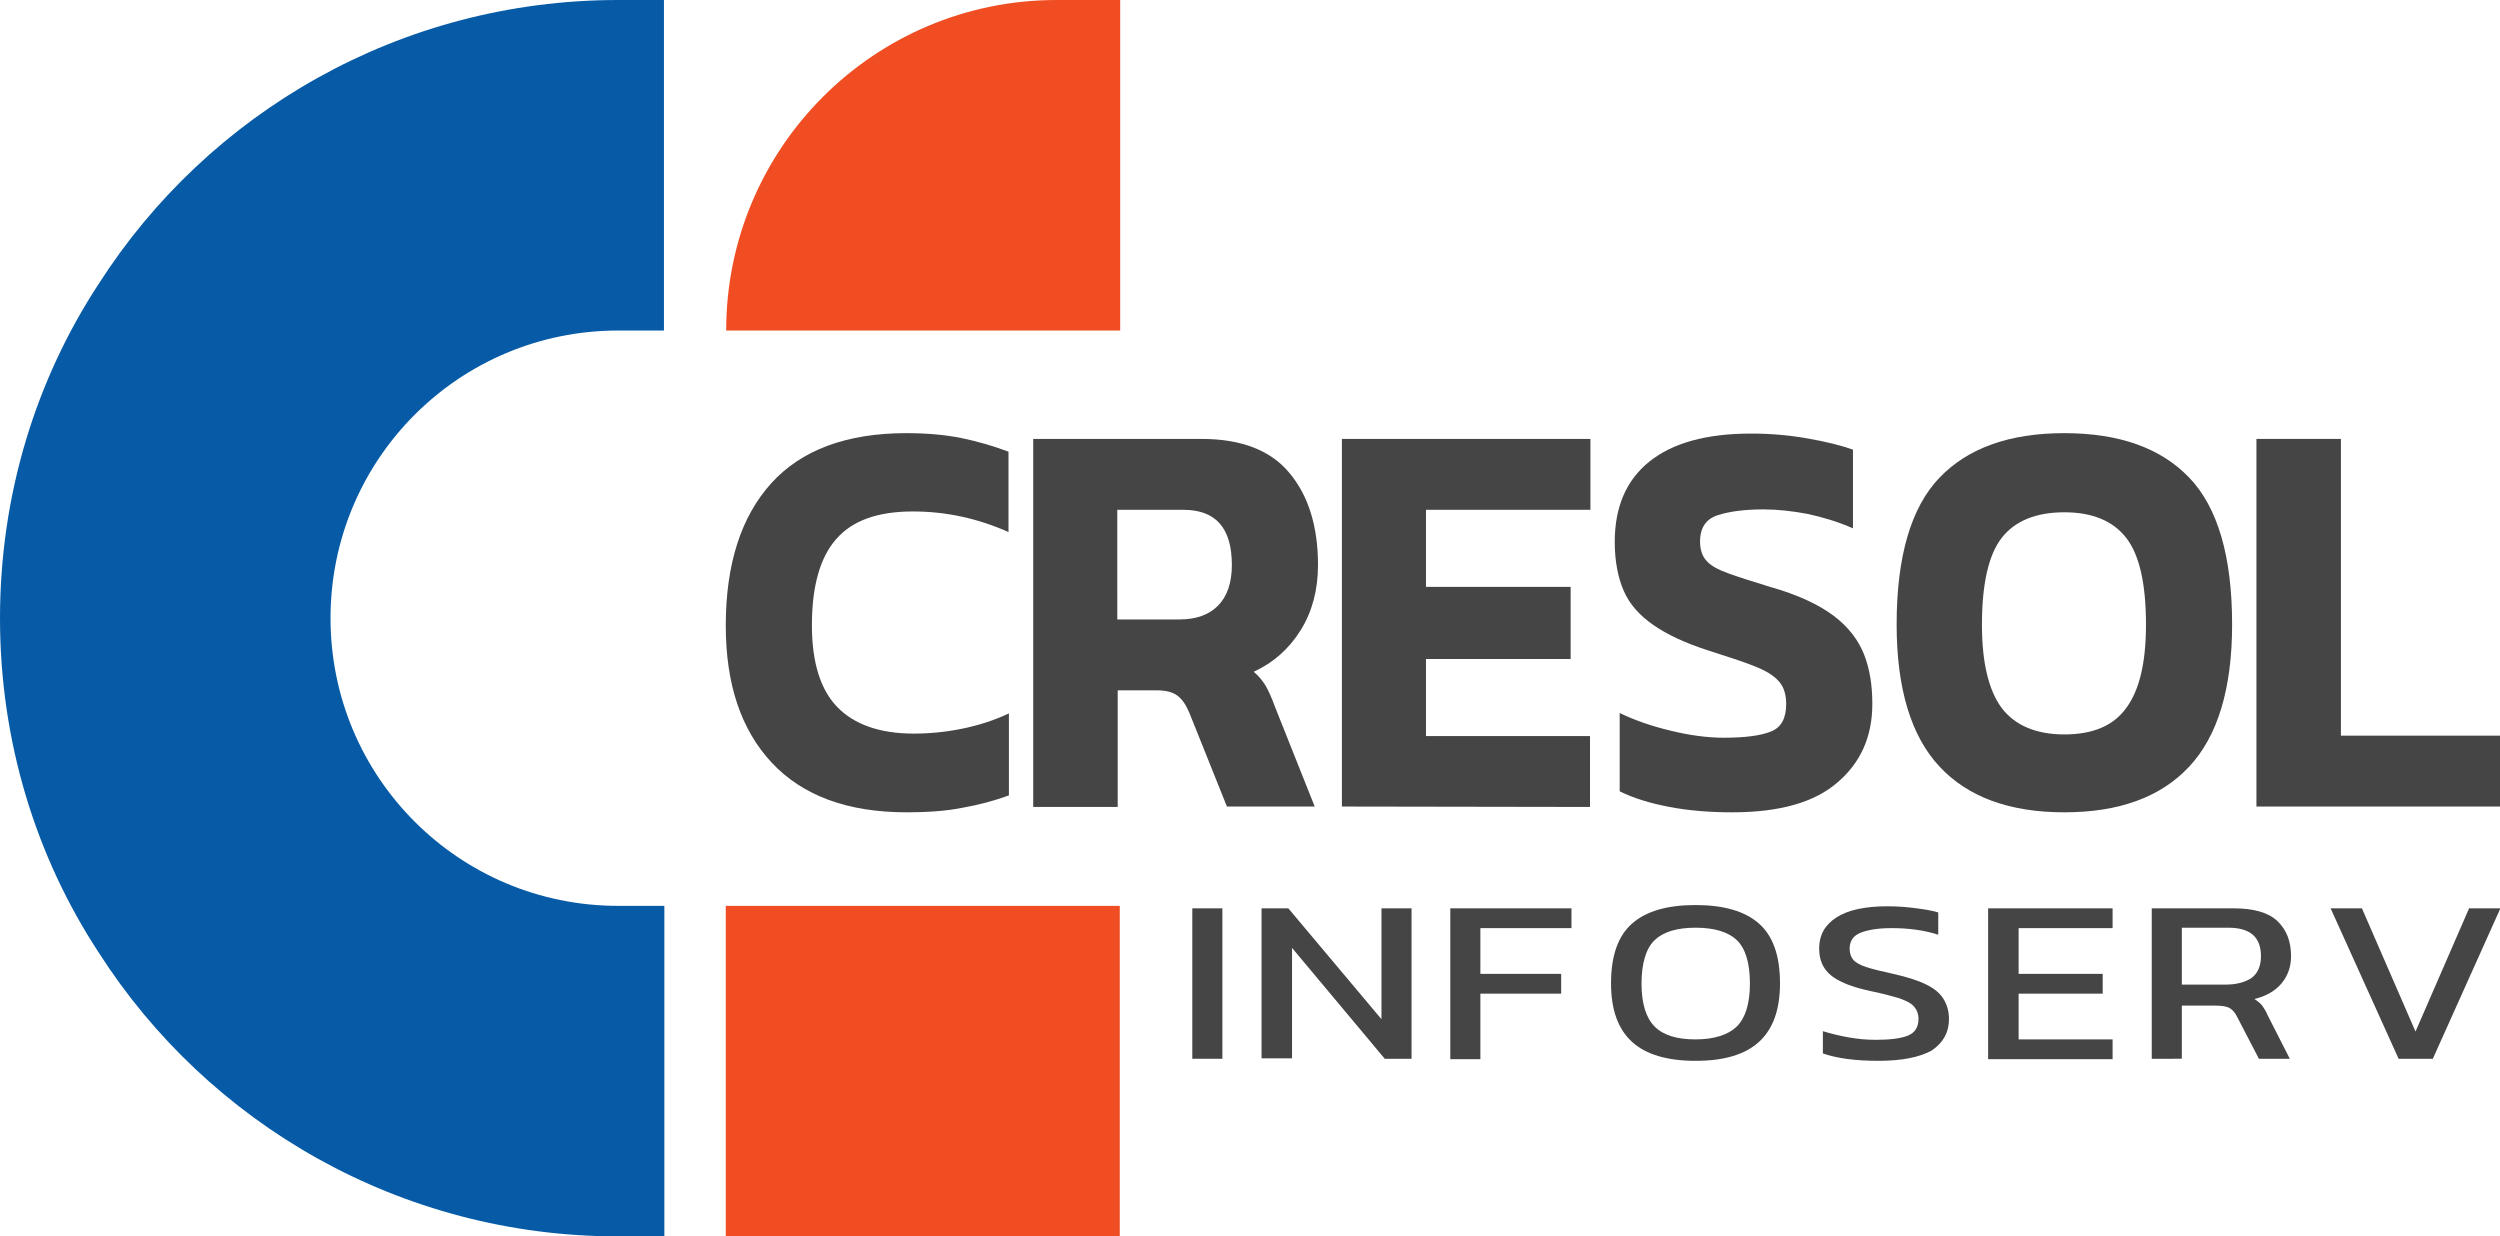 <?xml version="1.0" encoding="utf-8"?>
<!-- Generator: Adobe Illustrator 27.3.1, SVG Export Plug-In . SVG Version: 6.00 Build 0)  -->
<svg version="1.1" id="Layer_1" xmlns="http://www.w3.org/2000/svg" xmlns:xlink="http://www.w3.org/1999/xlink" x="0px" y="0px"
	 viewBox="0 0 606.6 300" style="enable-background:new 0 0 606.6 300;" xml:space="preserve">
<style type="text/css">
	.st0{fill:#454546;}
	.st1{fill:#075BA6;}
	.st2{fill:#F04D23;}
</style>
<g>
	<g>
		<path class="st0" d="M289.3,256.9v-36.5h7.3v36.5H289.3z"/>
		<path class="st0" d="M306.1,256.9v-36.5h6.5l22.6,26.9v-26.9h7.3v36.5H336L313.5,230v26.8h-7.4V256.9z"/>
		<path class="st0" d="M351.9,256.9v-36.5h29.4v4.8h-22.1v11.1h19.6v4.8h-19.6V257h-7.3V256.9z"/>
		<path class="st0" d="M411.4,257.4c-6.8,0-12-1.5-15.4-4.6s-5.1-7.8-5.1-14.2c0-6.7,1.7-11.5,5.1-14.5s8.5-4.5,15.4-4.5
			s12,1.5,15.4,4.5s5.1,7.8,5.1,14.5c0,6.4-1.7,11.1-5.1,14.2S418.3,257.4,411.4,257.4z M411.4,252.2c4.5,0,7.9-1.1,10-3.1
			c2.1-2.1,3.2-5.6,3.2-10.4c0-5.1-1.1-8.6-3.2-10.6s-5.5-3-10-3s-7.8,1-9.9,3s-3.2,5.6-3.2,10.6c0,4.8,1.1,8.3,3.2,10.4
			C403.6,251.2,406.9,252.2,411.4,252.2z"/>
		<path class="st0" d="M455.8,257.4c-5.6,0-10.1-0.6-13.5-1.8v-5.4c1.9,0.6,4,1.1,6.2,1.5s4.4,0.6,6.6,0.6c3.4,0,6-0.3,7.8-1
			c1.7-0.7,2.6-2,2.6-4.1c0-1.2-0.4-2.2-1.1-3s-1.9-1.4-3.6-2c-1.7-0.5-3.9-1.1-6.8-1.7c-4.7-1-7.9-2.3-9.8-3.9
			c-1.9-1.6-2.8-3.7-2.8-6.5c0-3.2,1.4-5.7,4.2-7.5c2.8-1.8,6.9-2.7,12.4-2.7c2.5,0,4.9,0.2,7.1,0.5s4,0.6,5.2,1v5.4
			c-3.4-1.1-7.2-1.6-11.3-1.6c-3.2,0-5.7,0.4-7.5,1.1c-1.8,0.7-2.7,2-2.7,3.9c0,1.1,0.3,2,0.9,2.7s1.7,1.3,3.3,1.8
			c1.5,0.5,3.7,1,6.4,1.6c3.5,0.8,6.3,1.7,8.2,2.7c2,1,3.3,2.2,4.1,3.6c0.8,1.4,1.2,2.9,1.2,4.7c0,3.2-1.4,5.7-4.2,7.6
			C465.8,256.5,461.6,257.4,455.8,257.4z"/>
		<path class="st0" d="M482.4,256.9v-36.5h30.2v4.8h-22.8v11.1h20.4v4.8h-20.4v11.1h22.8v4.8h-30.2L482.4,256.9L482.4,256.9z"/>
		<path class="st0" d="M522.1,256.9v-36.5H542c4.8,0,8.4,1,10.6,3.1c2.2,2.1,3.3,4.9,3.3,8.5c0,2.6-0.8,4.8-2.3,6.6
			s-3.7,3.1-6.6,3.8c0.8,0.5,1.4,1,1.9,1.6c0.4,0.6,0.9,1.3,1.3,2.3l5.4,10.6h-7.5l-5.3-10.2c-0.5-1-1.1-1.7-1.8-2.1
			c-0.7-0.4-1.9-0.6-3.5-0.6h-8.1v12.9L522.1,256.9L522.1,256.9z M529.5,238.9h10.6c2.6,0,4.7-0.6,6.2-1.6c1.5-1.1,2.3-2.9,2.3-5.3
			c0-4.6-2.6-6.9-7.9-6.9h-11.3v13.8H529.5z"/>
		<path class="st0" d="M582,256.9l-16.5-36.5h7.6l13,29.9l13-29.9h7.6l-16.4,36.5H582z"/>
	</g>
	<g>
		<path class="st0" d="M220,197.1c-14.3,0-25.2-4-32.7-12s-11.2-19.1-11.2-33.3c0-14.9,3.7-26.4,11-34.5s18.3-12.2,32.8-12.2
			c5,0,9.5,0.4,13.4,1.2c3.9,0.8,7.7,1.9,11.4,3.3v19.5c-7.4-3.3-15.1-5-23.2-5c-8.5,0-14.7,2.2-18.6,6.7
			c-3.9,4.4-5.9,11.4-5.9,20.9c0,9.1,2.1,15.7,6.2,19.9c4.1,4.2,10.3,6.4,18.5,6.4c4,0,7.9-0.4,11.8-1.2c3.9-0.8,7.7-2,11.3-3.7V193
			c-3.6,1.3-7.3,2.3-11.3,3C229.5,196.8,225,197.1,220,197.1z"/>
		<path class="st0" d="M250.7,195.7v-89.2h40.9c9.6,0,16.8,2.8,21.3,8.3c4.6,5.5,6.9,13,6.9,22.3c0,6-1.4,11.3-4.2,15.8
			c-2.8,4.5-6.6,7.9-11.4,10.1c1.2,1,2.1,2.1,2.9,3.4c0.7,1.2,1.5,3,2.3,5.2l9.6,24.1h-21.3l-9.1-22.7c-0.8-1.9-1.7-3.3-2.9-4.2
			c-1.2-0.9-2.9-1.3-5.1-1.3h-9.4v28.3h-20.5L250.7,195.7L250.7,195.7z M271.1,150.3h15.1c4,0,7.1-1.1,9.3-3.3
			c2.2-2.2,3.4-5.5,3.4-9.9c0-9-3.9-13.4-11.8-13.4h-16V150.3z"/>
		<path class="st0" d="M325.6,195.7v-89.2h60.3v17.2H346v18.7h35.1v17.5H346v18.7h39.8v17.2L325.6,195.7L325.6,195.7z"/>
		<path class="st0" d="M420.3,197.1c-5.4,0-10.5-0.4-15.2-1.3c-4.7-0.9-8.7-2.1-12.1-3.8v-19c3.7,1.8,7.8,3.2,12.4,4.3
			c4.5,1.1,8.8,1.7,12.9,1.7c5.1,0,8.9-0.5,11.4-1.5s3.7-3.2,3.7-6.7c0-2.3-0.6-4.2-1.8-5.5c-1.2-1.4-3.2-2.6-6-3.7
			c-2.8-1.1-6.5-2.3-11.2-3.8c-5.6-1.8-10-3.9-13.3-6.2s-5.7-5-7.1-8.2s-2.2-7.2-2.2-11.9c0-8.5,2.8-15,8.4-19.5s13.8-6.8,24.7-6.8
			c4.7,0,9.3,0.4,13.8,1.2c4.5,0.8,8.1,1.7,10.9,2.7v19.1c-3.6-1.6-7.3-2.7-11-3.5c-3.7-0.7-7.3-1.1-10.7-1.1
			c-4.6,0-8.3,0.5-11.1,1.4c-2.8,0.9-4.3,3-4.3,6.4c0,1.9,0.5,3.5,1.5,4.6c1,1.2,2.8,2.2,5.3,3.1c2.5,0.9,5.9,2,10.2,3.3
			c6.7,1.9,11.8,4.3,15.4,7s6,5.9,7.4,9.4c1.4,3.6,2,7.5,2,12c0,7.9-2.8,14.2-8.4,19C440.3,194.7,431.8,197.1,420.3,197.1z"/>
		<path class="st0" d="M500.9,197.1c-13.3,0-23.4-3.7-30.3-11.1c-6.9-7.4-10.4-18.9-10.4-34.5c0-16.5,3.5-28.4,10.4-35.6
			s17-10.8,30.3-10.8c13.3,0,23.4,3.6,30.3,10.8c6.9,7.2,10.4,19.1,10.4,35.6c0,15.6-3.5,27.1-10.4,34.5S514.2,197.1,500.9,197.1z
			 M500.9,178.2c6.9,0,11.9-2.1,15-6.4c3.2-4.3,4.8-11,4.8-20.2c0-10-1.6-17-4.8-21.1c-3.2-4.1-8.2-6.2-15-6.2
			c-6.9,0-12,2.1-15.2,6.2c-3.2,4.1-4.8,11.2-4.8,21.1c0,9.1,1.6,15.9,4.8,20.2C488.9,176,494,178.2,500.9,178.2z"/>
		<path class="st0" d="M547.5,195.7v-89.2H568v72h38.6v17.2H547.5z"/>
	</g>
	<path class="st1" d="M150,300h11.2v-80.2H150c-38.6,0-69.8-31.2-69.8-69.8s31.2-69.8,69.8-69.8h11.1V0H150
		C97.1,0,50.5,27.4,24,68.8C8.7,92.1,0,120.1,0,150s8.7,57.9,24,81.2C50.5,272.6,97.1,300,150,300z"/>
	<path class="st2" d="M271.8,80.2V0h-15.4c-44.3,0-80.2,35.9-80.2,80.2l0,0H271.8z"/>
	<rect x="176.1" y="219.8" class="st2" width="95.6" height="80.2"/>
</g>
</svg>
